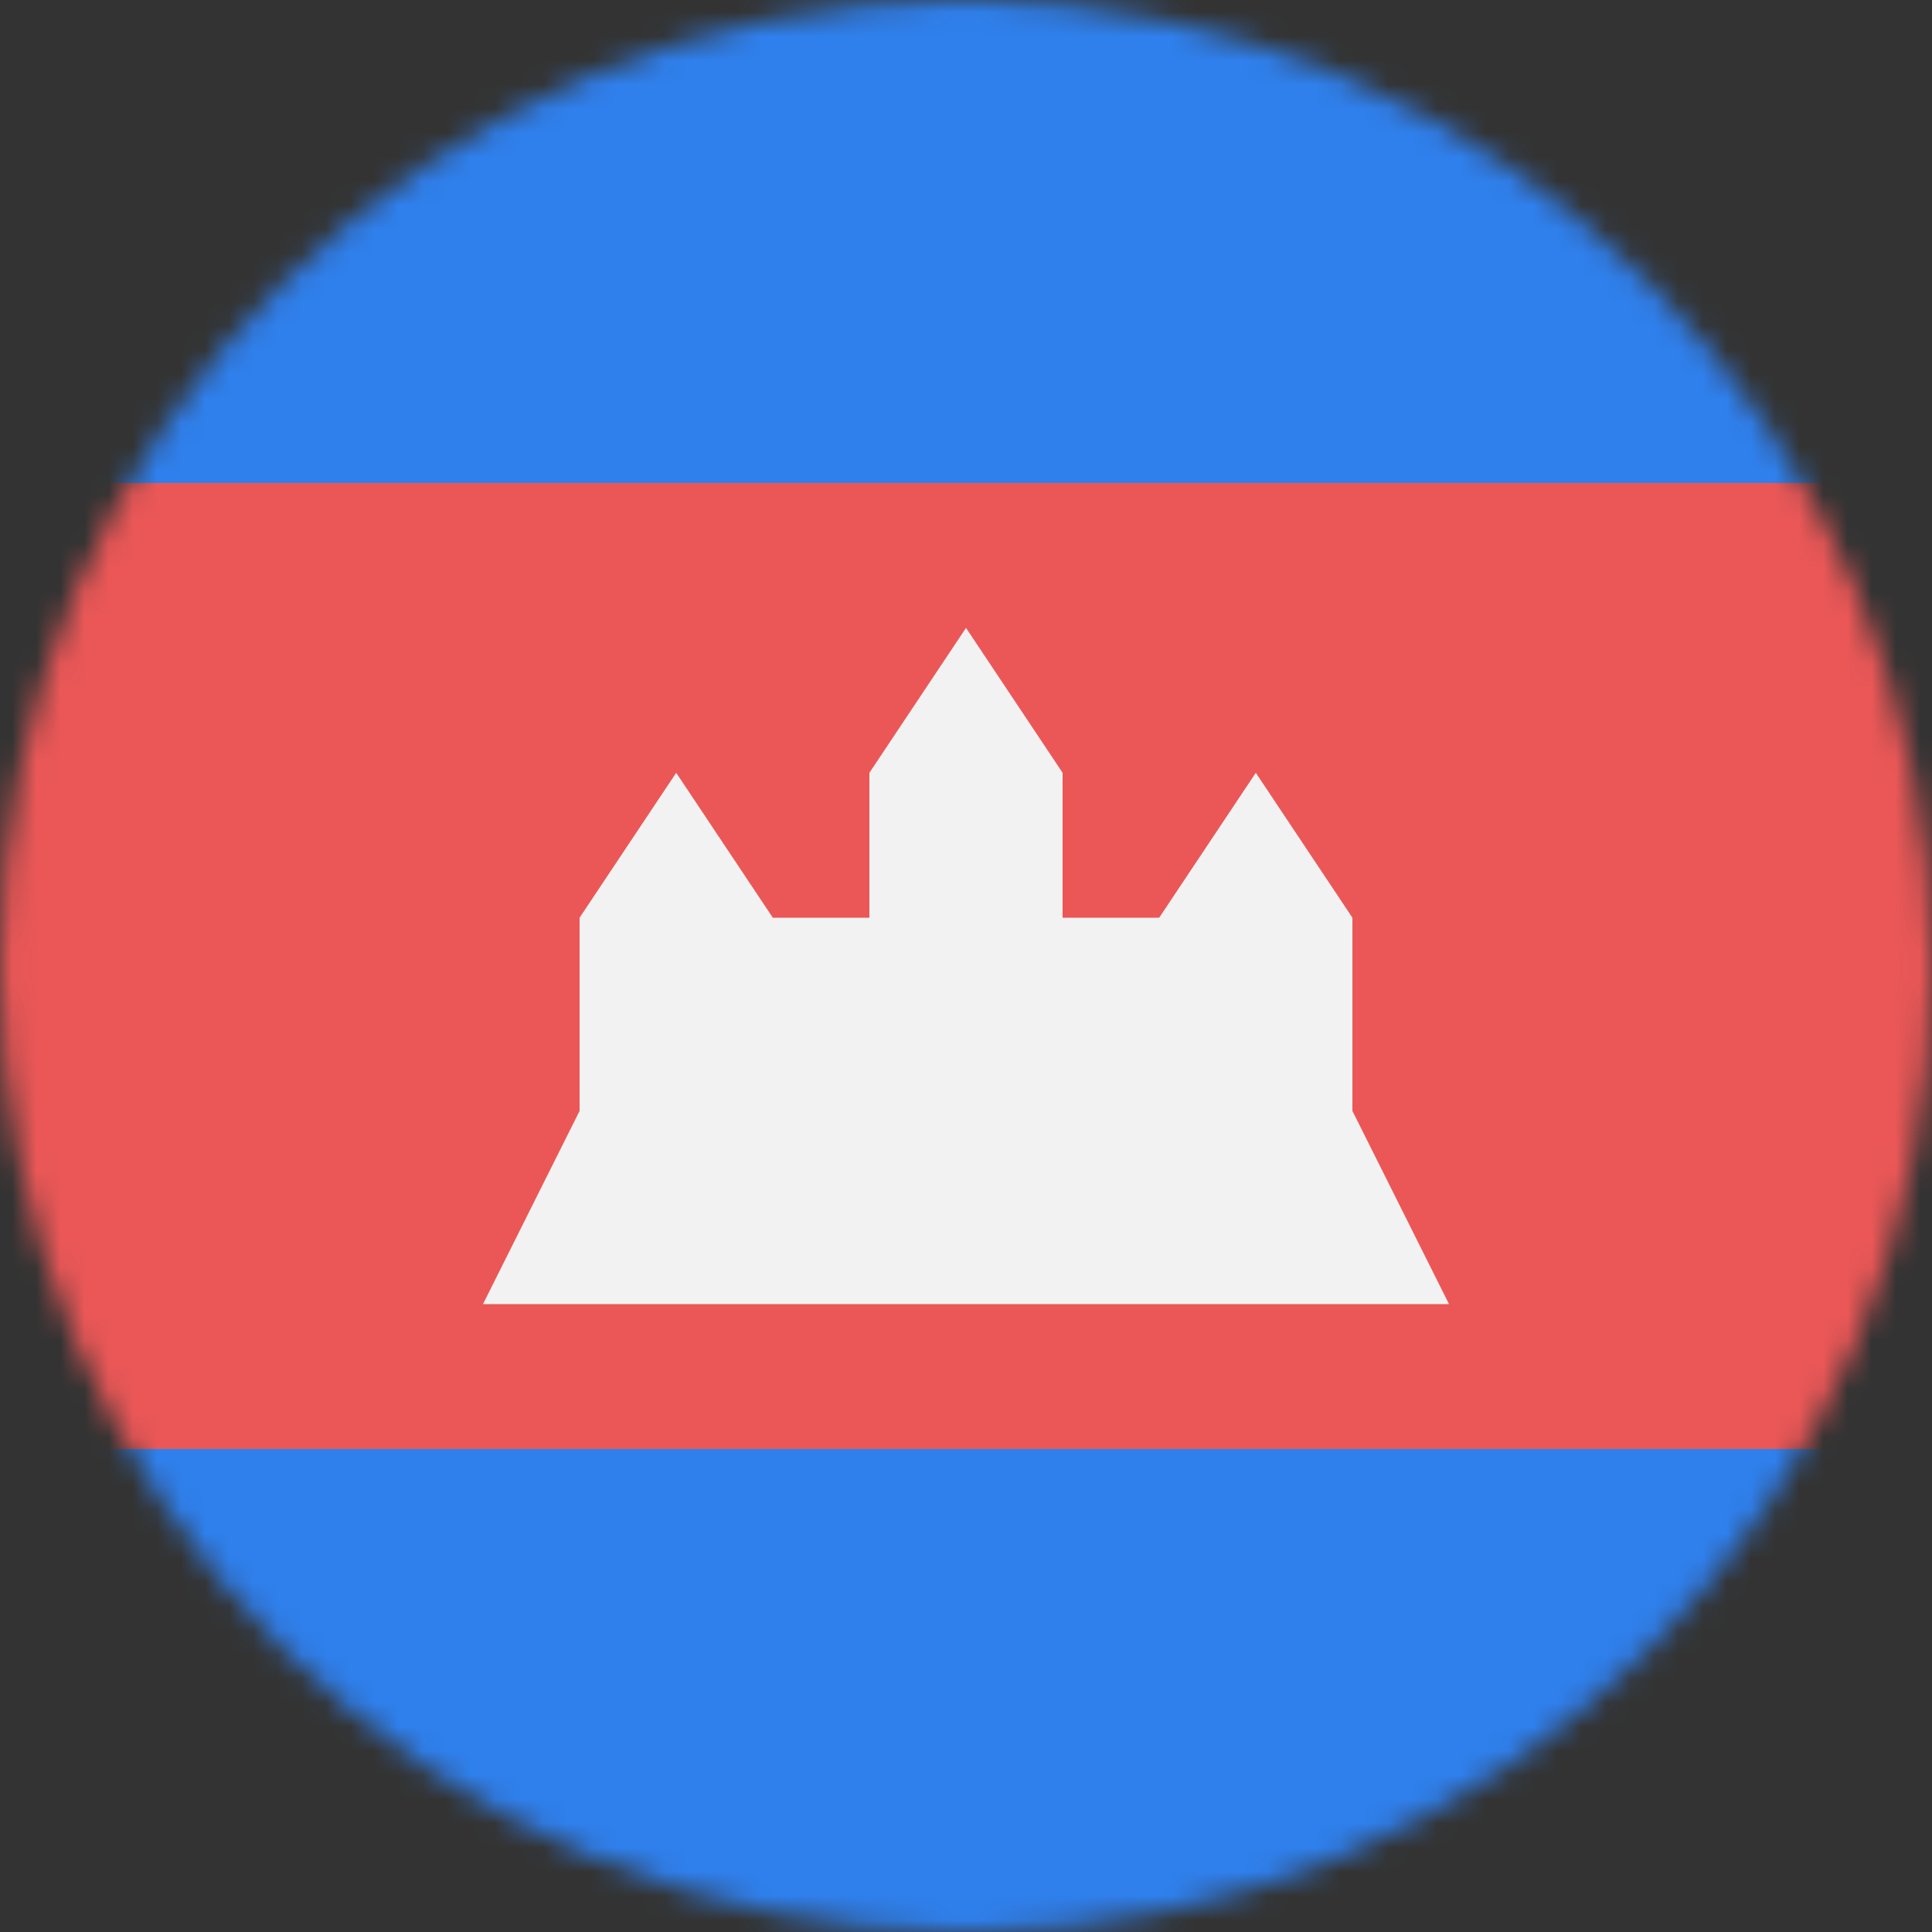 <svg viewBox="0 0 80 80" fill="none">
  <rect x="0" y="0" width="80" height="80" fill="#333333" stroke="none"/>
  <mask id="mask0oCHJ" mask-type="alpha" maskUnits="userSpaceOnUse" x="0" y="0" width="80" height="80">
    <circle cx="40" cy="40" r="40" fill="#C4C4C4" />
  </mask>
  <g mask="url(#mask0oCHJ)">
    <g clip-path="url(#clip0oCHJ)">
      <path d="M80 0H0V80H80V0Z" fill="#2F80ED" />
      <path d="M80 40H0" stroke="#EB5757" stroke-width="40" />
      <path fill-rule="evenodd" clip-rule="evenodd" d="M40 26L44 32V38H48L52 32L56 38V46L60 54H20L24 46V38L28 32L32 38H36V32L40 26Z" fill="#F2F2F2" />
    </g>
  </g>
  <defs>
    <clipPath id="clip0oCHJ">
      <rect width="80" height="80" fill="white" />
    </clipPath>
  </defs>
</svg>
